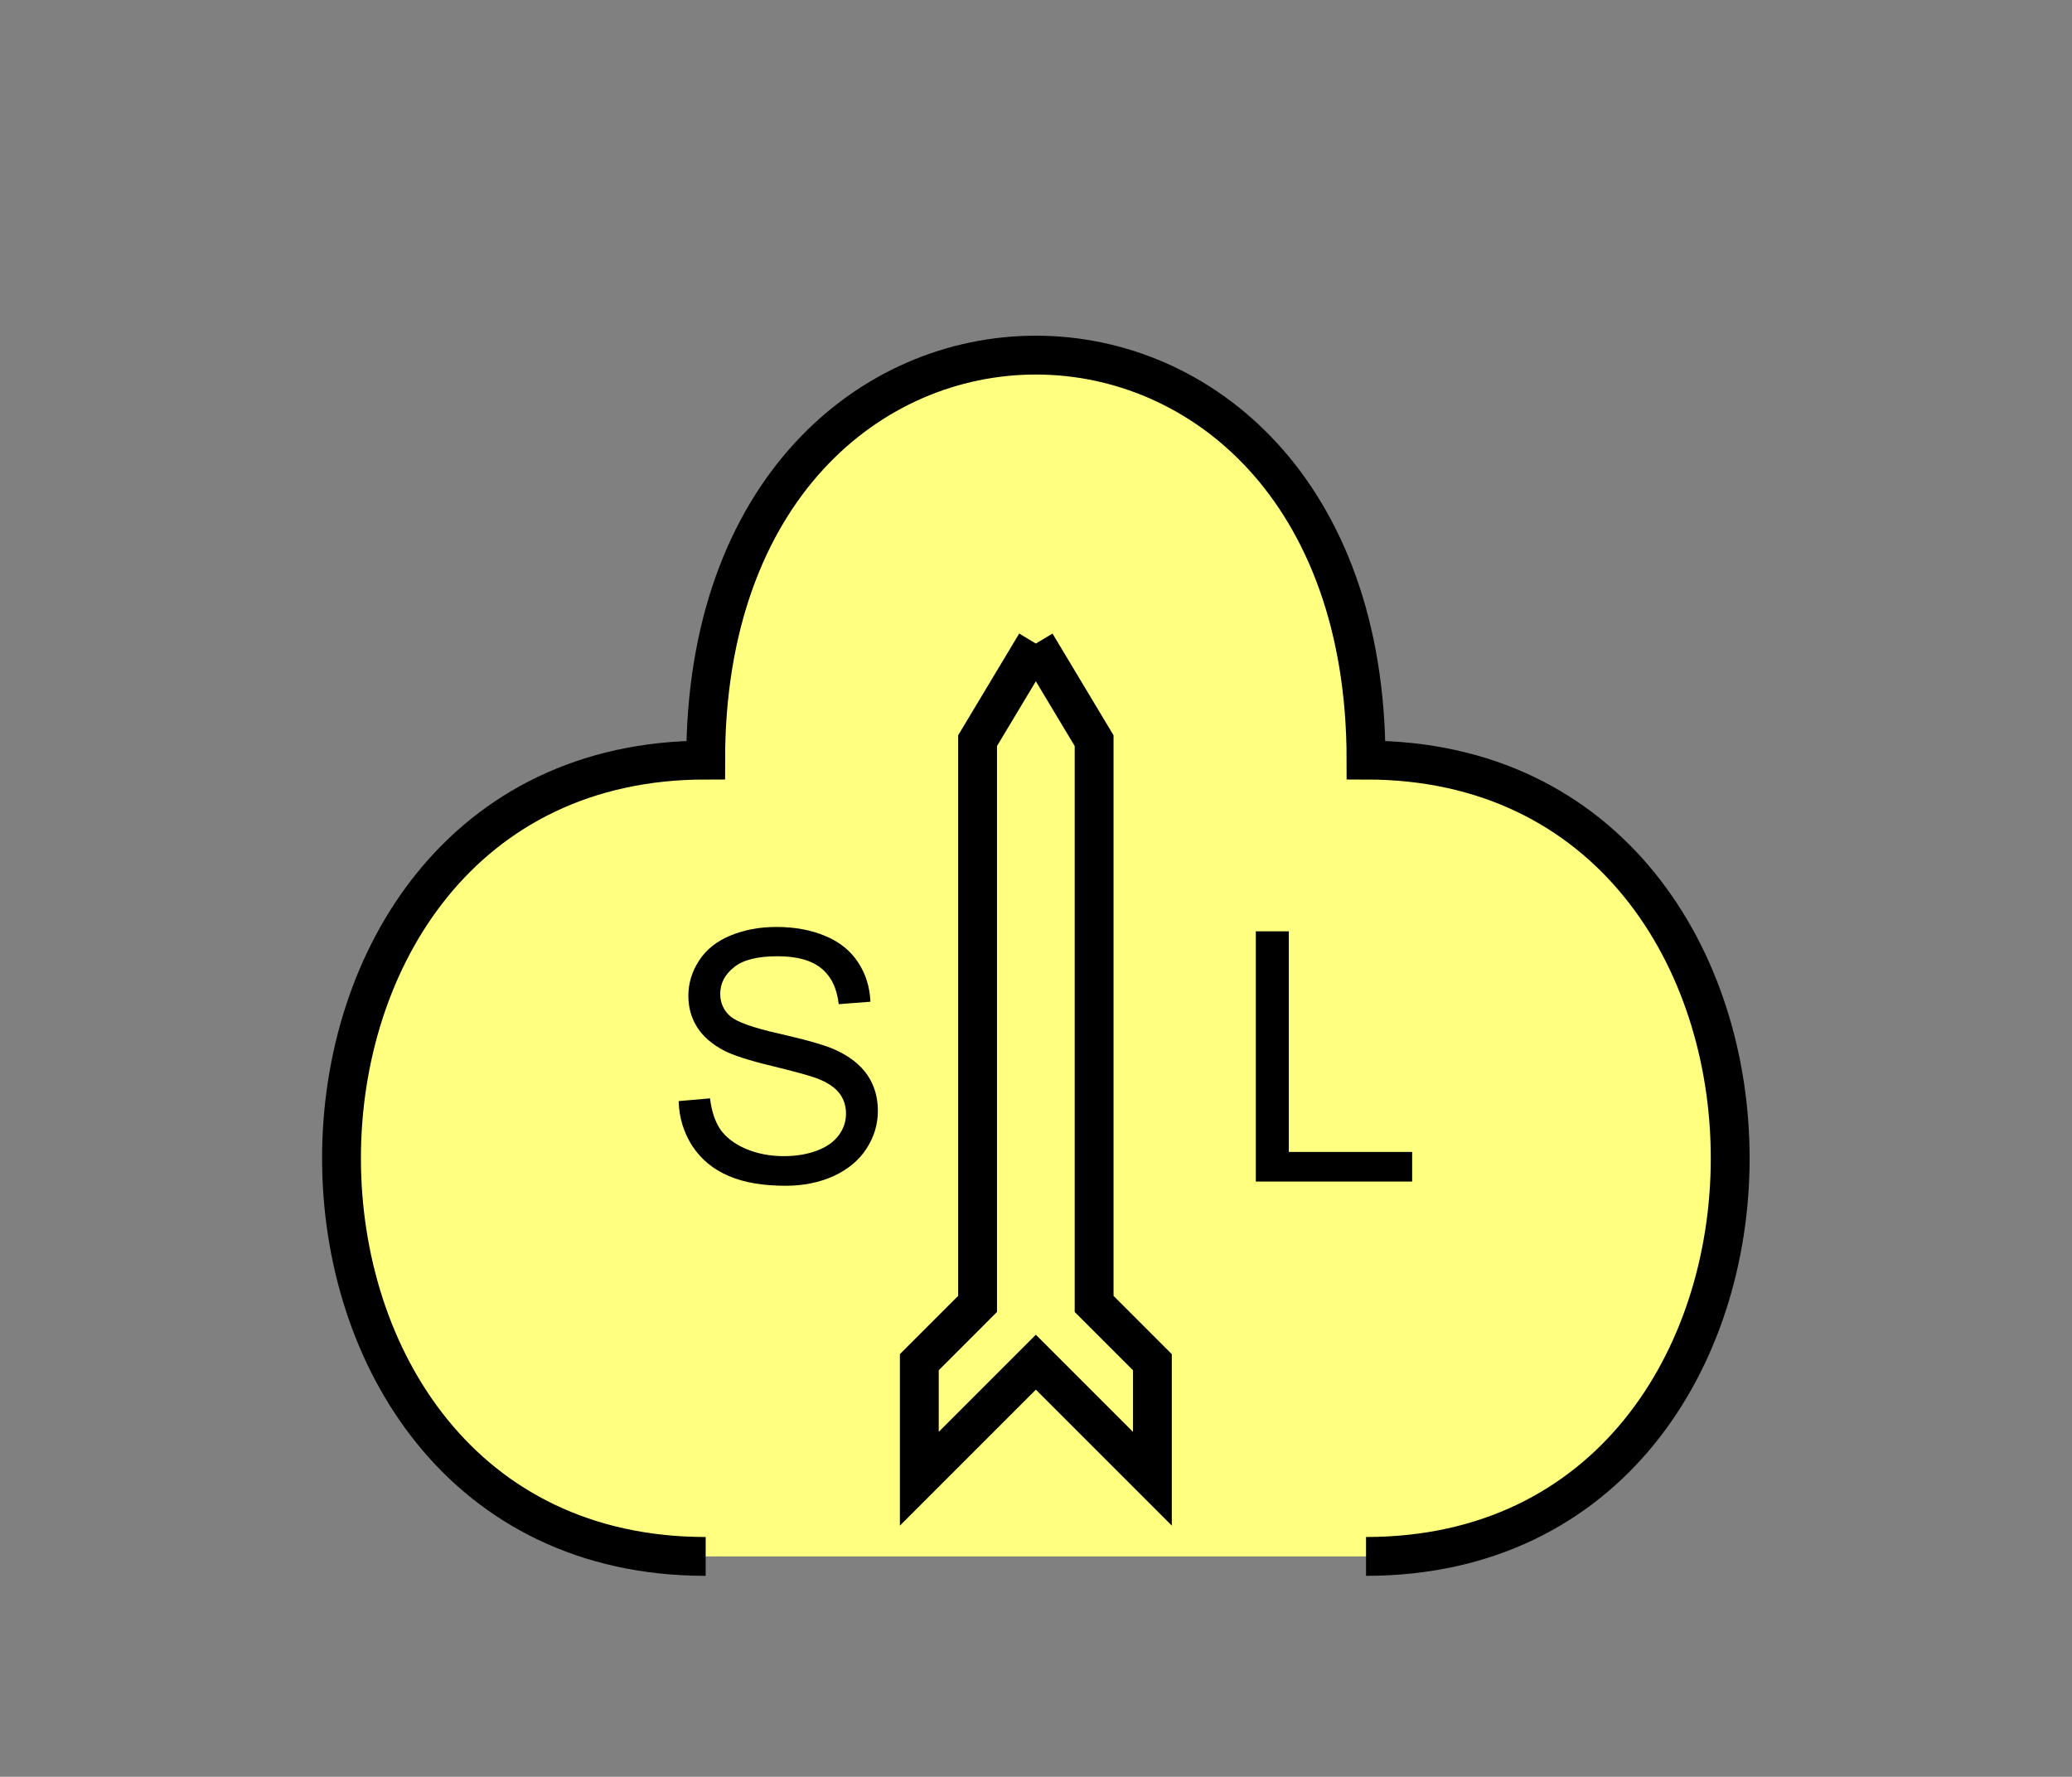 <?xml version="1.0" encoding="UTF-8" standalone="no"?>
<svg
   xmlns:dc="http://purl.org/dc/elements/1.1/"
   xmlns:cc="http://creativecommons.org/ns#"
   xmlns:rdf="http://www.w3.org/1999/02/22-rdf-syntax-ns#"
   xmlns:svg="http://www.w3.org/2000/svg"
   xmlns="http://www.w3.org/2000/svg"
   id="svg17"
   height="116.06mm"
   width="135.35mm"
   version="1.0">
  <rect width="100%" height="100%" fill="#808080" stroke="none"/>
  <defs
     id="defs3">
    <pattern
       y="0"
       x="0"
       height="6"
       width="6"
       patternUnits="userSpaceOnUse"
       id="EMFhbasepattern" />
  </defs>
  <path
     id="path5"
     d="  M 337.261,384.254   C 457.141,384.254 457.141,187.651 337.261,187.651   C 337.261,54.345 174.225,54.345 174.225,187.651   C 54.345,187.651 54.345,384.254 174.225,384.254   z "
     style="fill:#ffff80;fill-rule:evenodd;fill-opacity:1;stroke:none;" />
  <path
     id="path7"
     d="  M 337.261,384.254   C 457.141,384.254 457.141,187.651 337.261,187.651   C 337.261,54.345 174.225,54.345 174.225,187.651   C 54.345,187.651 54.345,384.254 174.225,384.254  "
     style="fill:none;stroke:#000000;stroke-width:9.59px;stroke-linecap:butt;stroke-linejoin:miter;stroke-miterlimit:10;stroke-dasharray:none;stroke-opacity:1;" />
  <path
     id="path9"
     d="  M 255.743,158.88   L 255.743,158.88   L 270.129,182.856   L 270.129,321.916   L 284.514,336.302   L 284.514,365.073   L 255.743,336.302   L 226.972,365.073   L 226.972,336.302   L 241.357,321.916   L 241.357,182.856   L 255.743,158.88   z "
     style="fill:#ffff80;fill-rule:evenodd;fill-opacity:1;stroke:none;" />
  <path
     id="path11"
     d="  M 255.743,158.88   L 255.743,158.88   L 270.129,182.856   L 270.129,321.916   L 284.514,336.302   L 284.514,365.073   L 255.743,336.302   L 226.972,365.073   L 226.972,336.302   L 241.357,321.916   L 241.357,182.856   L 255.743,158.88  "
     style="fill:none;stroke:#000000;stroke-width:9.59px;stroke-linecap:butt;stroke-linejoin:miter;stroke-miterlimit:10;stroke-dasharray:none;stroke-opacity:1;" />
  <path
     id="path13"
     d="  M 167.552,271.847   L 175.304,271.167   C 175.663,274.284 176.503,276.802 177.821,278.8   C 179.18,280.758 181.258,282.356 184.055,283.595   C 186.852,284.794 190.009,285.433 193.525,285.433   C 196.642,285.433 199.4,284.954 201.797,284.035   C 204.195,283.115 205.953,281.837 207.112,280.238   C 208.311,278.6 208.87,276.842 208.87,274.924   C 208.87,273.006 208.311,271.287 207.192,269.849   C 206.073,268.41 204.195,267.171 201.637,266.212   C 199.959,265.573 196.283,264.574 190.608,263.175   C 184.934,261.817 180.978,260.538 178.7,259.339   C 175.743,257.781 173.546,255.863 172.107,253.585   C 170.668,251.307 169.949,248.71 169.949,245.873   C 169.949,242.756 170.828,239.879 172.587,237.162   C 174.345,234.444 176.942,232.366 180.339,230.968   C 183.735,229.569 187.532,228.85 191.687,228.85   C 196.243,228.85 200.279,229.609 203.795,231.088   C 207.312,232.566 209.989,234.724 211.867,237.601   C 213.745,240.438 214.744,243.715 214.904,247.311   L 207.072,247.911   C 206.632,243.995 205.234,241.078 202.796,239.08   C 200.359,237.082 196.762,236.083 192.007,236.083   C 187.052,236.083 183.456,236.962 181.218,238.8   C 178.94,240.598 177.821,242.796 177.821,245.353   C 177.821,247.551 178.62,249.389 180.219,250.828   C 181.777,252.266 185.893,253.745 192.526,255.223   C 199.2,256.742 203.755,258.061 206.233,259.18   C 209.829,260.818 212.466,262.936 214.185,265.453   C 215.903,268.011 216.742,270.928 216.742,274.244   C 216.742,277.561 215.823,280.638 213.945,283.555   C 212.067,286.472 209.35,288.71 205.833,290.348   C 202.277,291.947 198.321,292.746 193.925,292.746   C 188.331,292.746 183.655,291.947 179.859,290.308   C 176.063,288.67 173.106,286.232 170.948,282.956   C 168.83,279.679 167.671,276.003 167.552,271.847   z "
     style="fill:#000000;fill-rule:evenodd;fill-opacity:1;stroke:none;" />
  <path
     id="path15"
     d="  M 310.048,291.707   L 310.048,229.929   L 318.2,229.929   L 318.2,284.394   L 348.65,284.394   L 348.65,291.707   z "
     style="fill:#000000;fill-rule:evenodd;fill-opacity:1;stroke:none;" />
</svg>
